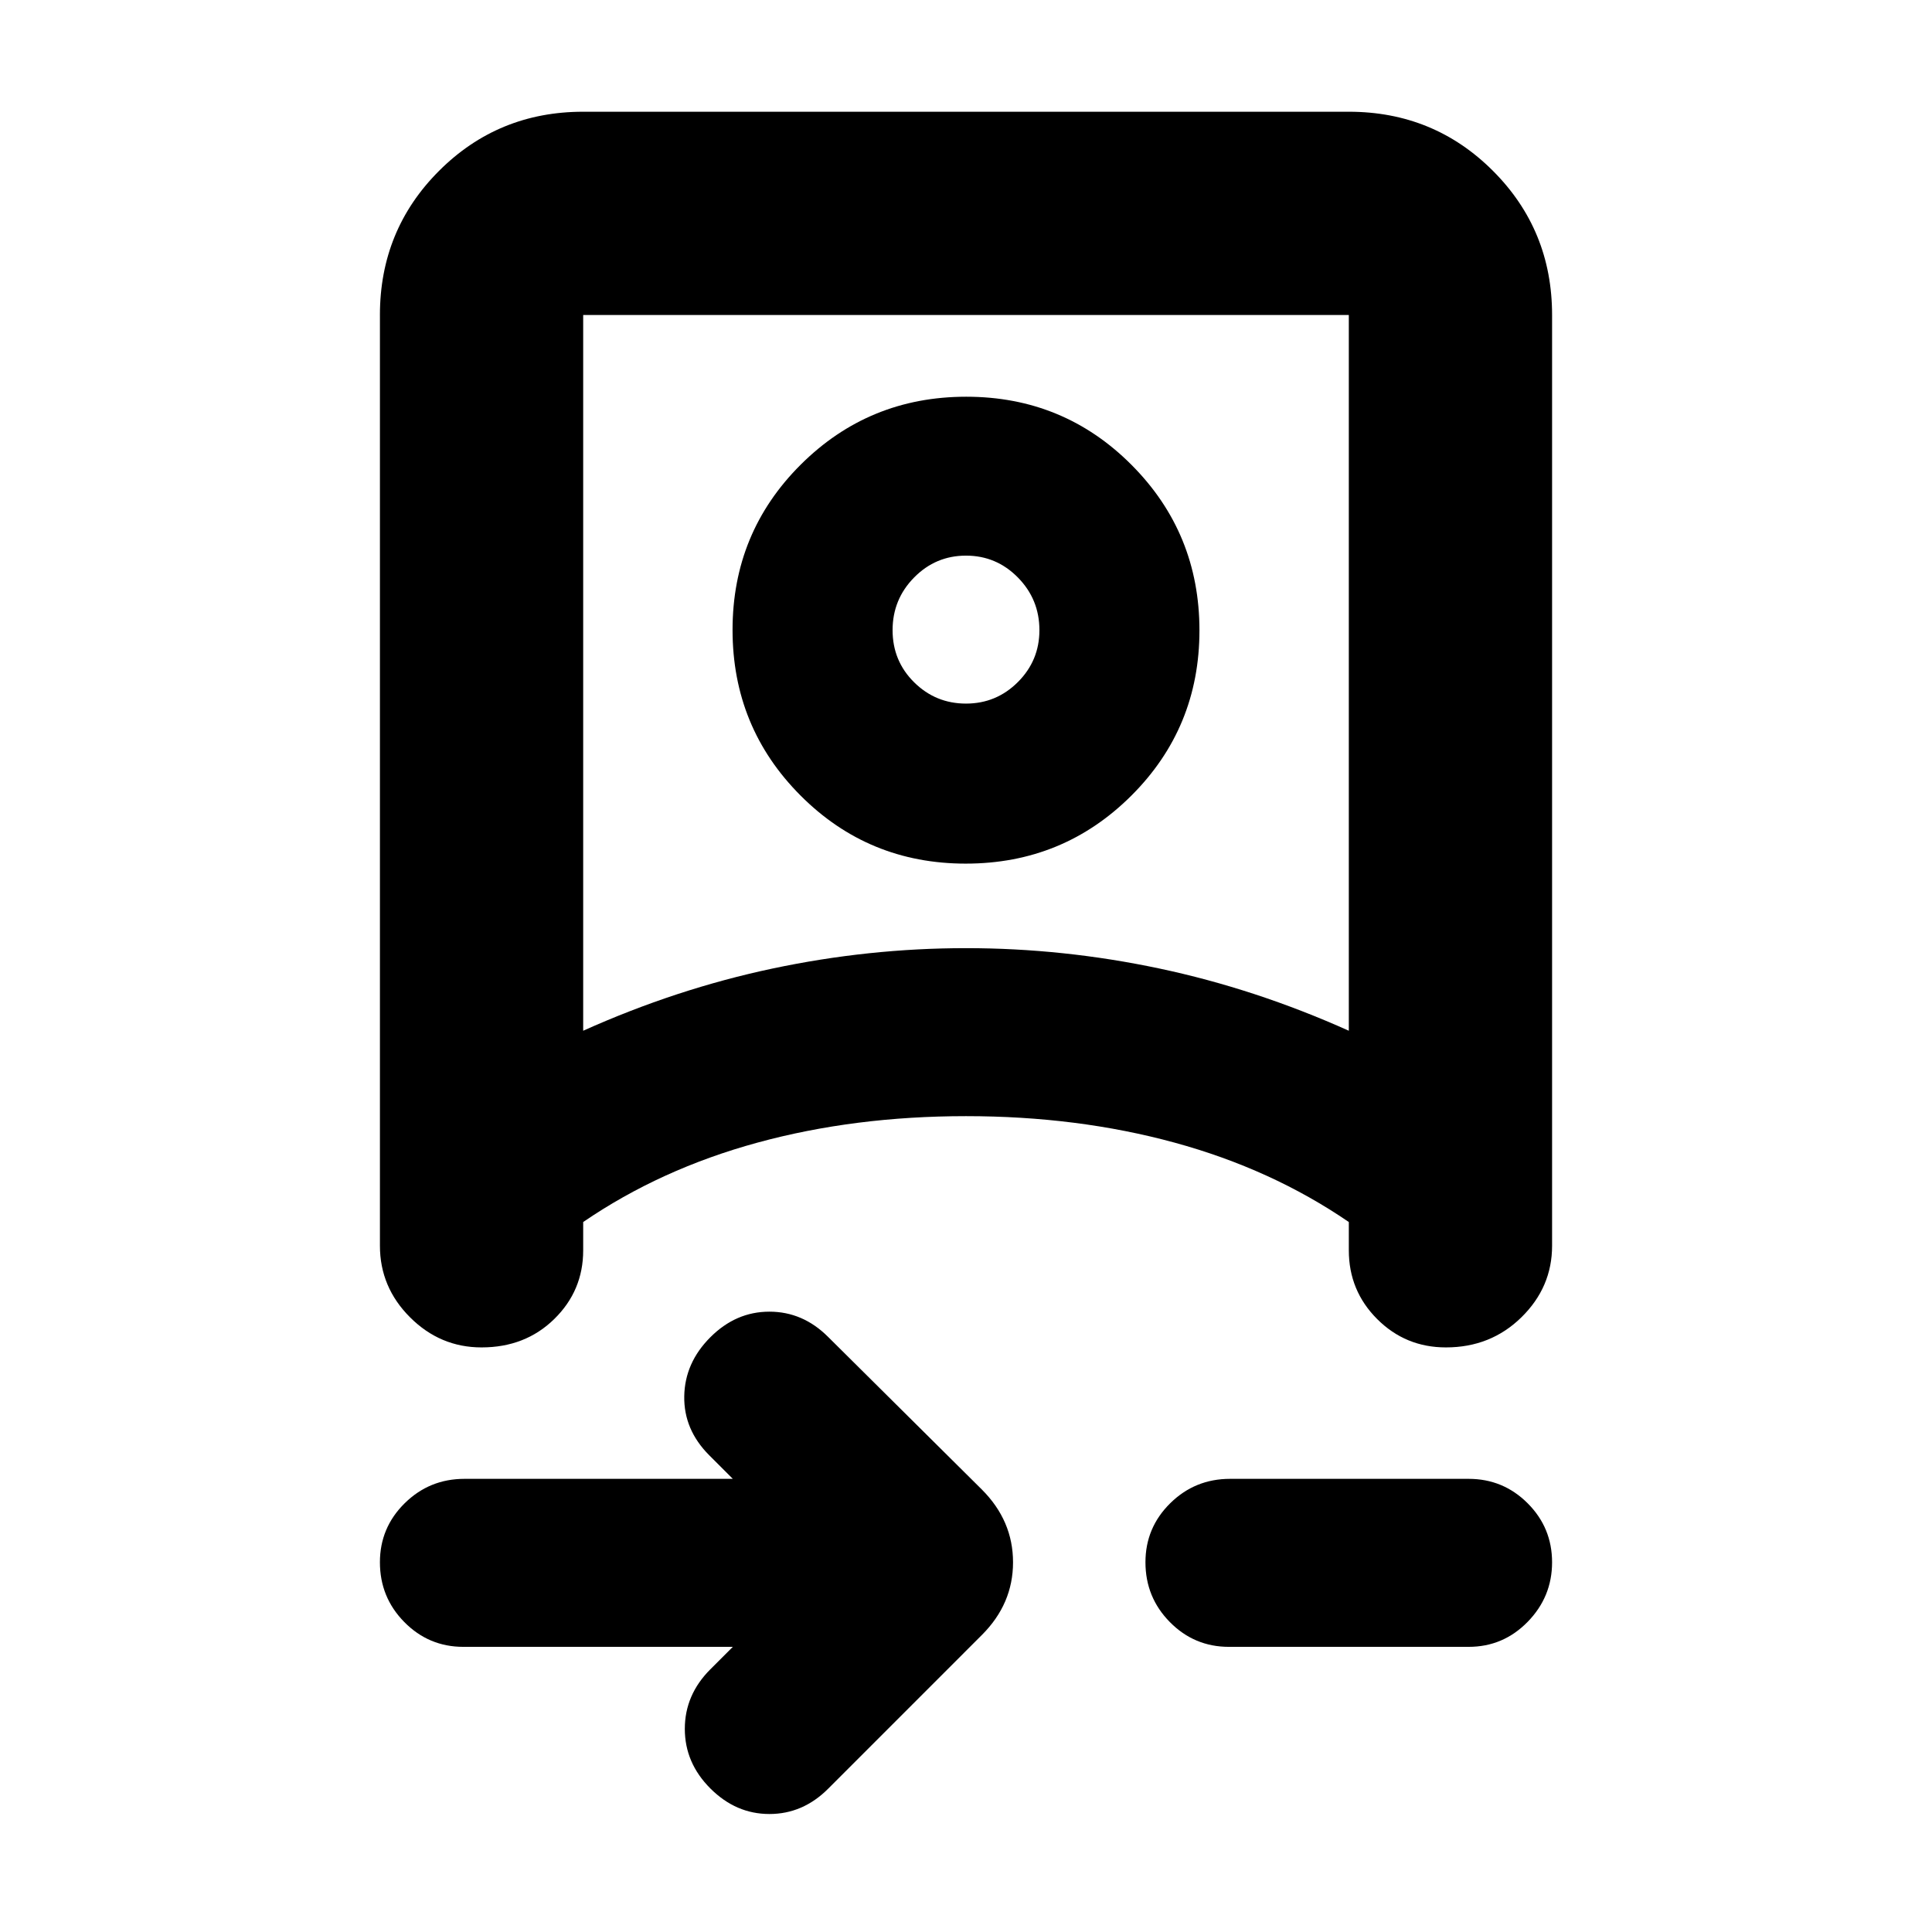 <svg xmlns="http://www.w3.org/2000/svg" height="24" viewBox="0 -960 960 960" width="24"><path d="M364.13-141.69H230.24q-17.18 0-29.32-12.3t-12.14-29.73q0-17.18 12.3-29.32 12.3-12.13 29.72-12.13h133.33l-11.72-11.72q-12.69-12.7-12.41-29.33.28-16.63 12.98-29.32 12.69-12.7 29.32-12.7 16.63 0 29.16 12.52l76.45 75.89q15.46 15.48 15.46 36.13 0 20.64-15.46 36.09l-76.45 76.46q-12.53 12.52-29.16 12.52-16.63 0-29.32-12.69-12.7-12.7-12.7-29.61 0-16.92 12.7-29.61l11.15-11.15ZM188.78-803.48q0-42.24 29.38-71.62 29.38-29.38 71.62-29.38h380.44q42.24 0 71.62 29.38 29.38 29.38 29.38 71.62v462.5q0 20.59-15.24 35.54-15.24 14.96-37.52 14.96-20.07 0-34.16-14.09-14.08-14.08-14.08-34.15v-14.06q-38.44-26.31-86.61-39.46-48.17-13.15-103.61-13.15t-103.61 13.15q-48.17 13.15-86.61 39.46v14.06q0 20.07-14.39 34.15-14.39 14.09-36.11 14.09-20.58 0-35.54-14.96-14.96-14.95-14.96-35.54v-462.5Zm101 355.65q46.31-20.8 94.12-30.92 47.82-10.12 96.11-10.12t96.1 10.12q47.8 10.12 94.11 30.92v-355.65H289.78v355.65Zm320.85 306.14q-17.18 0-29.32-12.3t-12.14-29.73q0-17.18 12.3-29.32 12.3-12.13 29.73-12.13h118.56q17.18 0 29.32 12.14t12.14 29.32q0 17.19-12.14 29.6-12.14 12.42-29.32 12.42H610.63ZM480-405.39Zm-.12-125.48q-48.38 0-82.13-33.87Q364-598.61 364-646.99t33.87-82.13q33.87-33.75 82.25-33.75T562.25-729Q596-695.13 596-646.75t-33.87 82.13q-33.87 33.75-82.25 33.75Zm.12-79.52q15.08 0 25.78-10.7 10.7-10.7 10.7-25.78 0-15.32-10.7-26.18T480-683.91q-15.08 0-25.78 10.86-10.7 10.86-10.7 26.17 0 15.31 10.7 25.9 10.7 10.59 25.78 10.59Zm0-36.48Z"/></svg>